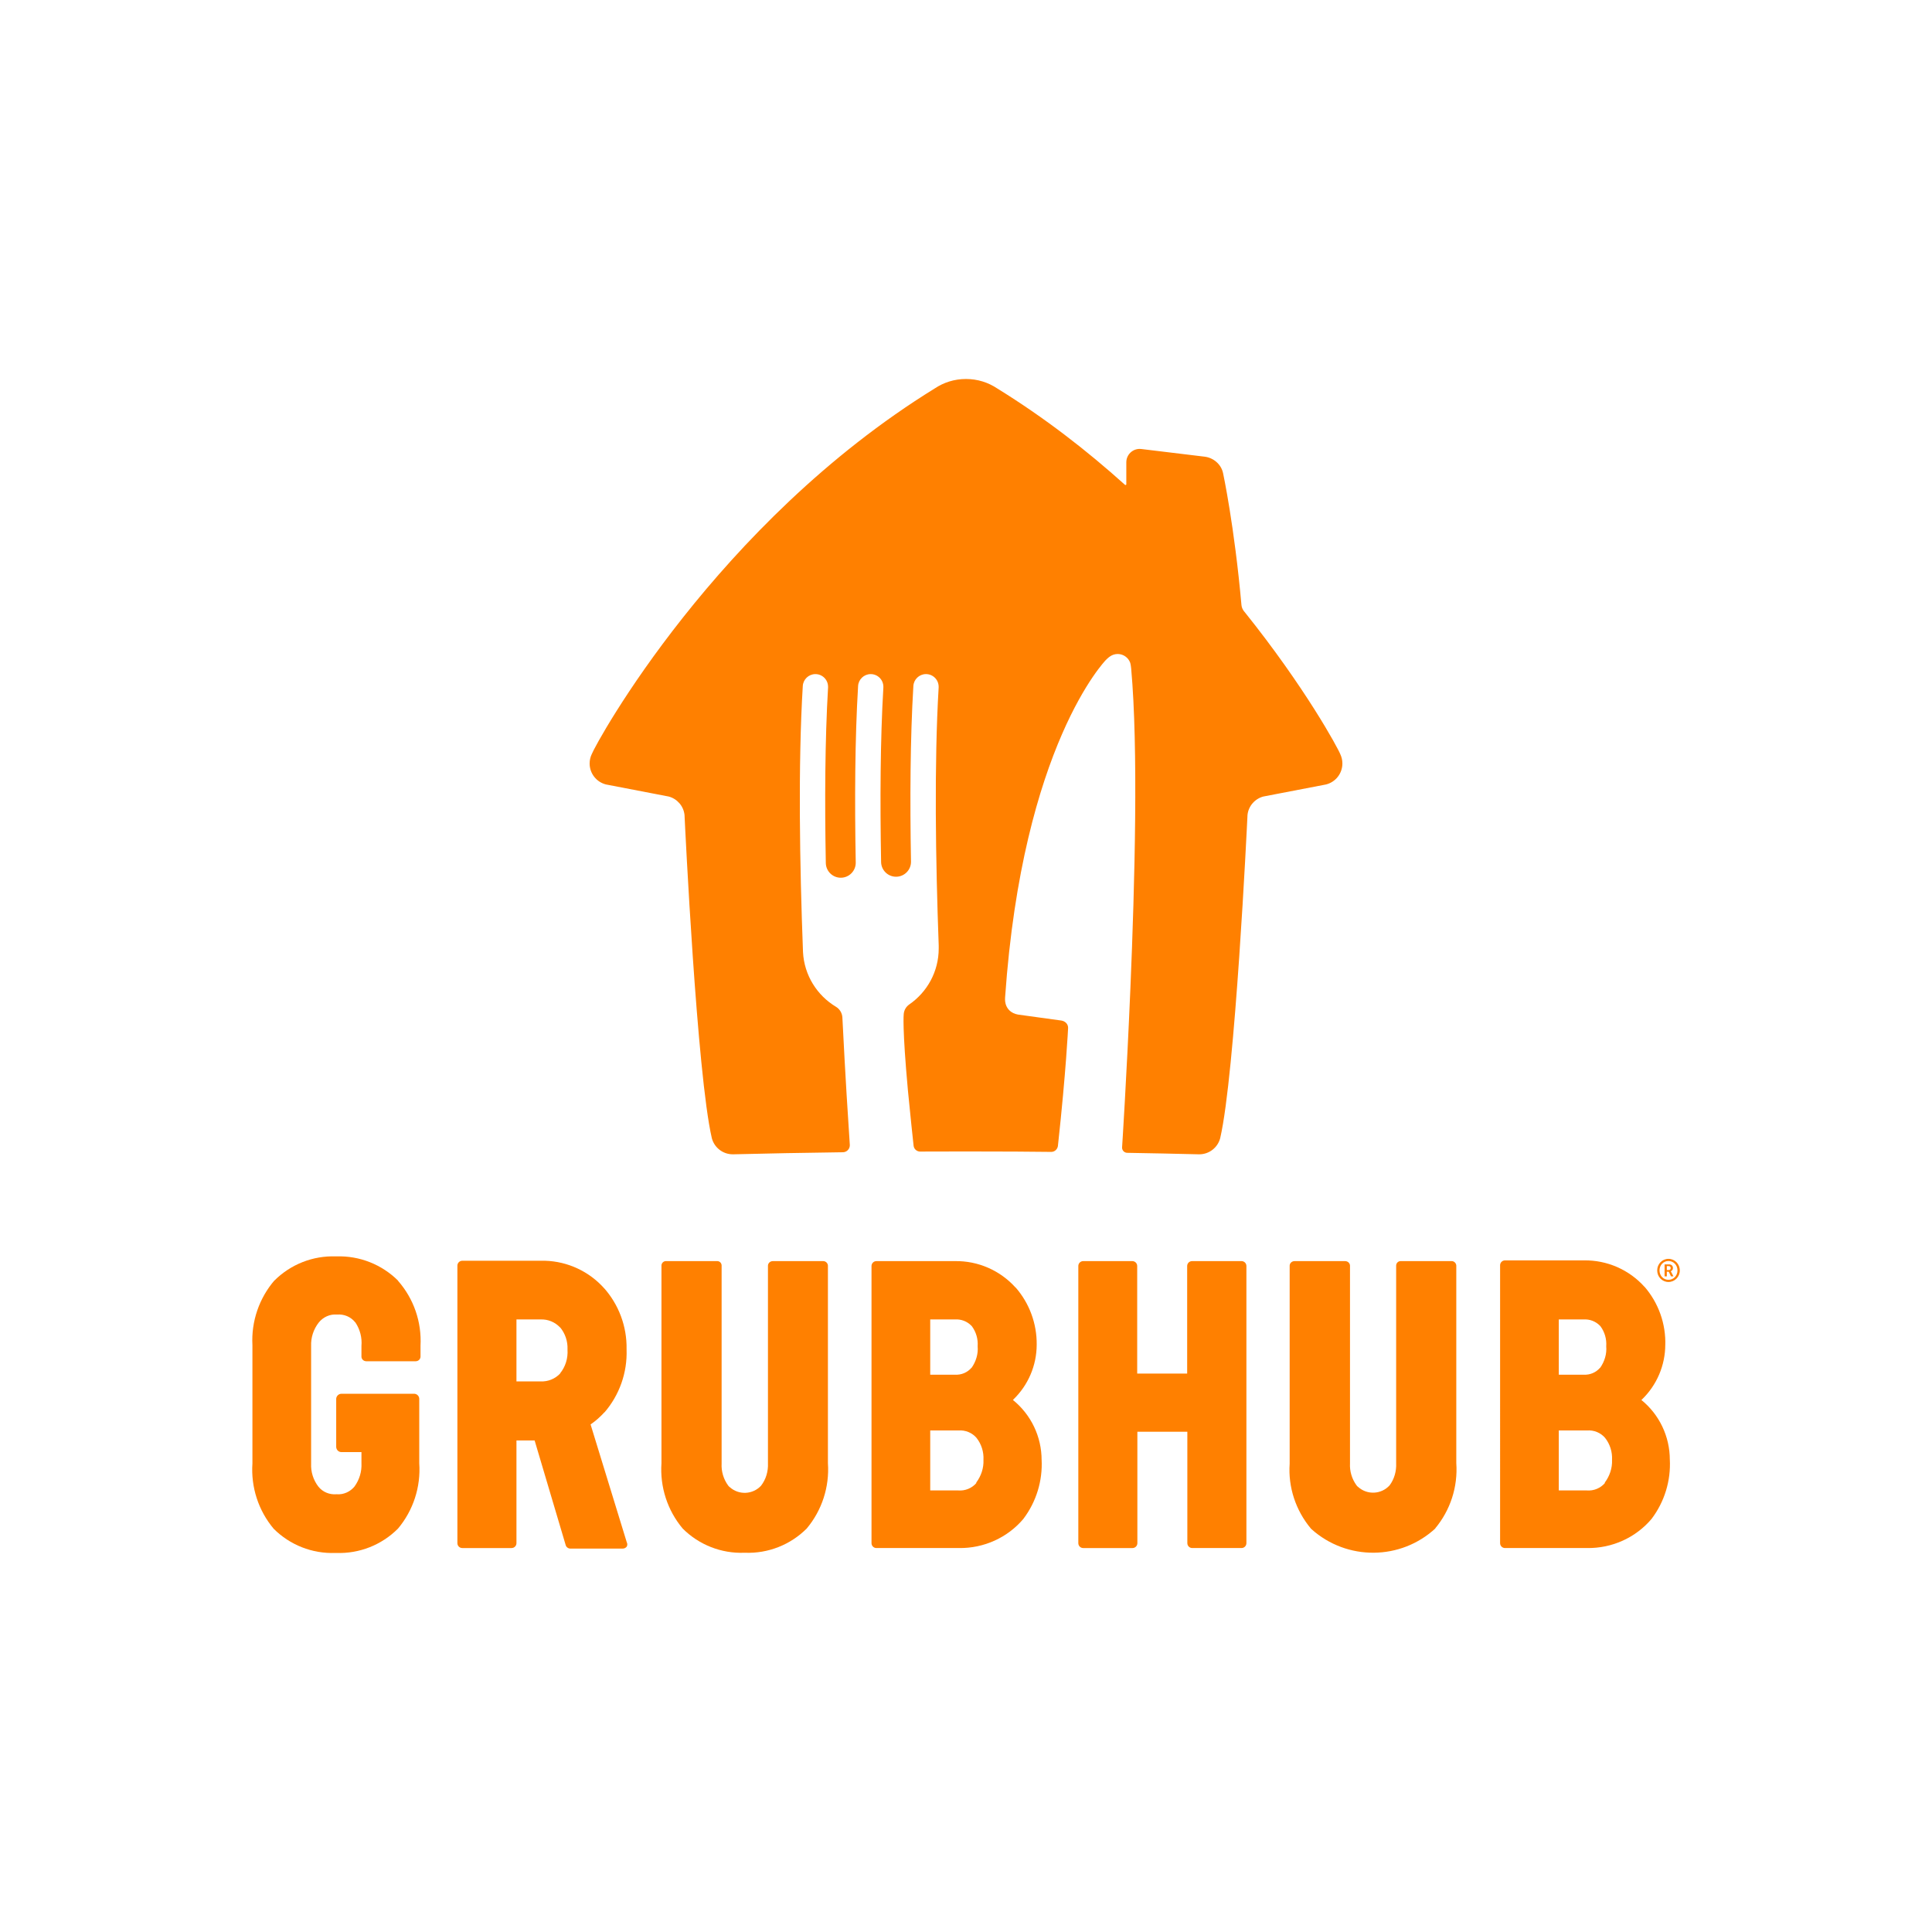 <?xml version="1.0" encoding="UTF-8" standalone="no"?>
<svg
   xmlns:dc="http://purl.org/dc/elements/1.1/"
   xmlns:cc="http://creativecommons.org/ns#"
   xmlns:rdf="http://www.w3.org/1999/02/22-rdf-syntax-ns#"
   xmlns:svg="http://www.w3.org/2000/svg"
   xmlns="http://www.w3.org/2000/svg"
   xmlns:sodipodi="http://sodipodi.sourceforge.net/DTD/sodipodi-0.dtd"
   xmlns:inkscape="http://www.inkscape.org/namespaces/inkscape"
   width="700"
   height="700"
   viewBox="0 0 700 700"
   version="1.1"
   id="svg20"
   sodipodi:docname="grubhub-logo.svg"
   style="fill:none"
   inkscape:version="0.92.4 (5da689c313, 2019-01-14)"
   inkscape:export-filename="C:\Users\suitedoalex\sites\grubhub-logo-0.png"
   inkscape:export-xdpi="561.73712"
   inkscape:export-ydpi="561.73712">
  <defs
     id="defs24" />
  <sodipodi:namedview
     pagecolor="#ffffff"
     bordercolor="#666666"
     borderopacity="1"
     objecttolerance="10"
     gridtolerance="10"
     guidetolerance="10"
     inkscape:pageopacity="0"
     inkscape:pageshadow="2"
     inkscape:window-width="1600"
     inkscape:window-height="837"
     id="namedview22"
     showgrid="false"
     inkscape:zoom="0.35379464"
     inkscape:cx="409.34422"
     inkscape:cy="137.15257"
     inkscape:window-x="-8"
     inkscape:window-y="-8"
     inkscape:window-maximized="1"
     inkscape:current-layer="svg20" />
  <path
     d="m 688.674,822.677 c 0.39,0 0.643,-0.253 0.643,-0.674 0,-0.411 -0.253,-0.642 -0.643,-0.642 h -0.631 v 1.317 z m -1.379,-1.885 h 1.528 c 0.747,0 1.252,0.474 1.252,1.211 0,0.611 -0.4,0.969 -0.726,1.053 v 0.022 c 0,0 0.041,0.042 0.136,0.221 l 0.759,1.465 h -0.822 l -0.738,-1.538 h -0.641 v 1.538 h -0.749 z m 1.284,5.13 c 1.698,0 3.003,-1.37 3.003,-3.129 0,-1.759 -1.306,-3.129 -3.003,-3.129 -1.673,0 -2.97,1.37 -2.97,3.129 0,1.759 1.297,3.129 2.97,3.129 z m 0,-6.974 c 2.097,0 3.772,1.707 3.772,3.845 0,2.138 -1.675,3.845 -3.772,3.845 -2.074,0 -3.738,-1.707 -3.738,-3.845 0,-2.138 1.664,-3.845 3.738,-3.845 z"
     id="path2"
     inkscape:connector-curvature="0"
     style="fill:#ff8000;stroke-width:1.531"
     inkscape:export-filename="C:\Users\suitedoalex\sites\grubhub-logo-4.png"
     inkscape:export-xdpi="98.144829"
     inkscape:export-ydpi="98.144829" />
  <path
     d="m 669.825,885.731 v 0.06 c 0.121,2.717 -0.785,5.375 -2.417,7.549 l 0.061,0.121 0.06,-0.06 c -1.502,1.786 -3.777,2.731 -6.102,2.538 h -9.303 v -19.935 h 9.364 c 2.324,-0.193 4.599,0.753 6.102,2.538 l -0.061,-0.06 c 1.615,2.06 2.431,4.635 2.296,7.25 z M 652.124,839.093 h 8.216 c 2.054,-0.141 4.066,0.633 5.496,2.114 l 0.121,0.121 c 1.428,1.929 2.113,4.305 1.935,6.697 0.227,2.521 -0.554,5.098 -2.056,7.197 v -0.06 c -1.353,1.571 -3.365,2.419 -5.436,2.296 h -8.276 z m 36.911,46.517 v 0.121 c 0,-7.734 -3.504,-15.105 -9.545,-19.937 l 0.121,0.06 0.118,-0.121 c 4.983,-4.785 7.798,-11.396 7.795,-18.303 v 0.361 c 0.251,-7.216 -2.255,-14.257 -7.008,-19.693 l 0.121,0.179 c -5.128,-5.725 -12.49,-8.944 -20.176,-8.818 h -26.218 c -0.897,-0.003 -1.627,0.721 -1.632,1.618 0,0.005 0,0.009 0,0.014 v 92.368 c 0,0.908 0.724,1.632 1.632,1.632 h 27.304 c 8.279,0.119 16.192,-3.444 21.508,-9.788 l -0.06,0.061 c 4.28,-5.667 6.419,-12.663 6.041,-19.753"
     id="path4"
     inkscape:connector-curvature="0"
     style="fill:#ff8000;stroke-width:1.531"
     inkscape:export-filename="C:\Users\suitedoalex\sites\grubhub-logo-4.png"
     inkscape:export-xdpi="98.144829"
     inkscape:export-ydpi="98.144829" />
  <path
     d="m 618.05,886.879 v -65.727 c -0.06,-0.785 -0.724,-1.451 -1.508,-1.451 h -16.857 c -0.827,-0.073 -1.555,0.538 -1.627,1.365 -0.002,0.008 -0.002,0.017 -0.003,0.026 v 65.788 c 0.121,2.656 -0.605,5.254 -2.174,7.368 -2.743,3.02 -7.409,3.264 -10.451,0.545 -0.211,-0.15 -0.395,-0.334 -0.545,-0.545 -1.545,-2.112 -2.313,-4.694 -2.174,-7.308 v -65.788 c -0.06,-0.846 -0.785,-1.451 -1.632,-1.451 h -16.795 c -0.845,0 -1.569,0.605 -1.63,1.451 v 65.909 c -0.545,7.731 1.996,15.523 7.069,21.565 l 0.179,0.181 c 11.781,10.572 29.724,10.451 41.323,-0.36 l -0.243,0.179 c 5.084,-6.061 7.617,-13.856 7.068,-21.747"
     id="path6"
     inkscape:connector-curvature="0"
     style="fill:#ff8000;stroke-width:1.531"
     inkscape:export-filename="C:\Users\suitedoalex\sites\grubhub-logo-4.png"
     inkscape:export-xdpi="98.144829"
     inkscape:export-ydpi="98.144829" />
  <path
     d="m 546.658,819.701 c -0.003,0 -0.009,0 -0.012,0 h -0.061 -16.371 c -0.899,-0.003 -1.629,0.721 -1.632,1.618 0,0.005 0,0.009 0,0.014 v 35.763 h -16.611 v -35.763 c 0.005,-0.898 -0.721,-1.628 -1.618,-1.632 -0.005,0 -0.009,0 -0.014,0 h -16.312 c -0.899,-0.003 -1.627,0.723 -1.63,1.621 0,0.005 0,0.008 0,0.012 v 92.126 c 0,0.908 0.726,1.632 1.63,1.632 h 16.374 c 0.897,0.002 1.626,-0.724 1.629,-1.621 0,-0.003 0,-0.008 0,-0.011 v -37.033 h 16.613 v 37.033 c 0,0.908 0.727,1.632 1.632,1.632 h 16.372 c 0.897,0.003 1.627,-0.721 1.63,-1.62 0,-0.005 0,-0.009 0,-0.012 v -92.126 c 0.005,-0.898 -0.719,-1.628 -1.618,-1.632 z"
     id="path8"
     inkscape:connector-curvature="0"
     style="fill:#ff8000;stroke-width:1.531"
     inkscape:export-filename="C:\Users\suitedoalex\sites\grubhub-logo-4.png"
     inkscape:export-xdpi="98.144829"
     inkscape:export-ydpi="98.144829" />
  <path
     d="m 460.86,885.731 v 0.06 c 0.121,2.717 -0.784,5.375 -2.416,7.549 l 0.06,0.121 0.061,-0.06 c -1.503,1.786 -3.777,2.731 -6.102,2.538 h -9.303 v -19.935 h 9.363 c 2.325,-0.193 4.6,0.753 6.102,2.538 l -0.06,-0.06 c 1.615,2.06 2.429,4.635 2.295,7.25 z M 443.16,839.093 v -0.003 h 8.216 c 2.054,-0.141 4.067,0.633 5.497,2.117 l 0.119,0.121 c 1.428,1.928 2.113,4.305 1.936,6.697 0.227,2.521 -0.557,5.098 -2.056,7.197 v -0.06 c -1.355,1.571 -3.366,2.42 -5.437,2.296 h -8.276 z m 37.034,46.517 v 0.242 c 0,-7.795 -3.503,-15.105 -9.545,-19.996 h -0.002 l 0.121,-0.123 c 4.971,-4.776 7.781,-11.368 7.79,-18.258 0.073,-6.98 -2.416,-13.748 -7.007,-19.014 v 0.061 c -5.128,-5.726 -12.488,-8.944 -20.175,-8.821 h -26.102 c -0.897,-0.003 -1.627,0.721 -1.632,1.618 0,0.005 0,0.009 0,0.014 v 92.126 c 0,0.908 0.726,1.632 1.632,1.632 h 27.432 c 8.276,0.119 16.188,-3.444 21.507,-9.788 l -0.061,0.061 c 4.28,-5.667 6.42,-12.663 6.041,-19.753"
     id="path10"
     inkscape:connector-curvature="0"
     style="fill:#ff8000;stroke-width:1.531"
     inkscape:export-filename="C:\Users\suitedoalex\sites\grubhub-logo-4.png"
     inkscape:export-xdpi="98.144829"
     inkscape:export-ydpi="98.144829" />
  <path
     d="m 409.15,886.879 v -65.727 c -0.067,-0.818 -0.75,-1.449 -1.572,-1.451 h -16.73 c -0.845,0 -1.571,0.605 -1.632,1.451 v 65.725 c 0.121,2.719 -0.664,5.38 -2.295,7.491 -2.751,2.961 -7.371,3.185 -10.391,0.485 -0.211,-0.15 -0.395,-0.334 -0.545,-0.545 -1.545,-2.112 -2.313,-4.694 -2.174,-7.308 v -65.848 c -0.005,-0.808 -0.663,-1.458 -1.47,-1.455 -0.034,0 -0.066,0.002 -0.101,0.005 h -16.796 c -0.827,-0.074 -1.555,0.536 -1.629,1.362 -0.002,0.009 -0.002,0.018 -0.003,0.028 v 65.788 c -0.542,7.908 1.992,15.696 7.059,21.735 5.413,5.413 12.836,8.332 20.49,8.048 h 0.242 c 7.653,0.285 15.076,-2.635 20.489,-8.048 5.076,-6.059 7.607,-13.849 7.059,-21.735"
     id="path12"
     inkscape:connector-curvature="0"
     style="fill:#ff8000;stroke-width:1.531"
     inkscape:export-filename="C:\Users\suitedoalex\sites\grubhub-logo-4.png"
     inkscape:export-xdpi="98.144829"
     inkscape:export-ydpi="98.144829" />
  <path
     d="m 320.102,857.034 h 0.061 l 0.003,0.002 c -1.682,1.799 -4.067,2.77 -6.526,2.657 h -8.034 V 839.091 h 7.973 c 2.46,-0.111 4.844,0.861 6.523,2.661 v -0.061 c 1.702,2.045 2.584,4.649 2.478,7.308 v 0.121 c 0.181,2.901 -0.664,5.68 -2.478,7.913 z m 10.151,16.978 v -0.002 l 0.061,-0.059 c 1.69,-1.15 3.201,-2.538 4.589,-4.048 l -0.06,0.121 c 5.001,-5.792 7.633,-13.256 7.371,-20.903 v -0.18 c 0.13,-7.552 -2.613,-14.872 -7.674,-20.48 l 0.303,0.361 c -5.024,-5.677 -12.175,-9.023 -19.754,-9.243 h -27.487 c -0.897,-0.003 -1.627,0.721 -1.632,1.618 0,0.005 0,0.009 0,0.014 v 92.247 c 0,0.908 0.724,1.632 1.632,1.632 h 16.371 c 0.899,0.003 1.629,-0.721 1.633,-1.62 0,-0.005 0,-0.009 0,-0.012 v -34.13 h 6.041 l 10.33,34.797 c 0.179,0.663 0.845,1.148 1.569,1.148 h 17.399 c 0.522,-0.005 1.013,-0.251 1.329,-0.666 0.242,-0.453 0.242,-0.997 0,-1.448 l -12.022,-39.149"
     id="path14"
     inkscape:connector-curvature="0"
     style="fill:#ff8000;stroke-width:1.531"
     inkscape:export-filename="C:\Users\suitedoalex\sites\grubhub-logo-4.png"
     inkscape:export-xdpi="98.144829"
     inkscape:export-ydpi="98.144829" />
  <path
     d="m 266.28,826.228 c -5.434,-5.424 -12.87,-8.355 -20.542,-8.099 l 0.002,0.002 h -0.121 c -7.676,-0.285 -15.121,2.648 -20.541,8.093 l 0.182,-0.24 c -5.194,5.993 -7.858,13.769 -7.431,21.688 v 39.267 c -0.542,7.908 1.992,15.696 7.059,21.735 5.413,5.413 12.836,8.332 20.489,8.048 h 0.303 c 7.676,0.285 15.123,-2.651 20.541,-8.097 5.082,-6.061 7.616,-13.856 7.068,-21.746 v -21.448 c -0.046,-0.906 -0.787,-1.62 -1.693,-1.632 h -24.166 c -0.917,0.009 -1.678,0.717 -1.75,1.632 v 16.067 c 0.06,0.967 0.784,1.693 1.75,1.693 h 6.647 v 3.685 c 0.136,2.764 -0.674,5.492 -2.296,7.734 l 0.063,-0.063 c -1.451,1.814 -3.686,2.84 -5.982,2.659 h -0.121 c -2.295,0.179 -4.53,-0.724 -5.981,-2.538 -1.69,-2.189 -2.546,-4.908 -2.416,-7.671 v -39.025 c -0.116,-2.835 0.782,-5.619 2.537,-7.85 1.451,-1.813 3.686,-2.84 5.981,-2.659 h 0.121 c 2.296,-0.179 4.528,0.726 5.982,2.538 l 0.121,0.121 c 1.525,2.298 2.227,5.044 1.992,7.792 v 3.625 c 0.061,0.847 0.785,1.451 1.63,1.451 h 16.372 c 0.845,0 1.569,-0.605 1.63,-1.451 v -3.685 c 0.424,-7.913 -2.235,-15.647 -7.489,-21.625 h 0.06"
     id="path16"
     inkscape:connector-curvature="0"
     style="fill:#ff8000;stroke-width:1.531"
     inkscape:export-filename="C:\Users\suitedoalex\sites\grubhub-logo-4.png"
     inkscape:export-xdpi="98.144829"
     inkscape:export-ydpi="98.144829" />
  <path
     d="m 170.387,804.243 c -0.364,-0.454 -0.644,-1.016 -0.697,-1.61 v 9.2e-4 c -1.754,-19.681 -4.557,-32.734 -4.557,-32.734 -0.441,-2.253 -2.387,-3.911 -4.618,-4.177 l -15.714,-1.901 c -0.136,-0.017 -0.274,-0.026 -0.415,-0.026 -1.833,0 -3.319,1.486 -3.319,3.32 v 5.459 c -0.002,0.109 -0.091,0.197 -0.201,0.197 -0.05,0 -0.095,-0.018 -0.131,-0.048 l 9.2e-4,7.6e-4 c -9.412,-8.477 -20.01,-16.706 -31.749,-23.954 -2.234,-1.493 -4.888,-2.356 -7.777,-2.356 v 8.3e-4 h -0.007 v -8.3e-4 c -2.889,0 -5.544,0.863 -7.778,2.356 -54.25,33.493 -84.111,87.939 -85.263,90.93 -0.328,0.696 -0.512,1.472 -0.512,2.293 0,2.512 1.724,4.622 4.054,5.211 l 15.628,3.008 c 2.087,0.572 3.669,2.368 3.906,4.563 0.128,2.76 3.081,64.384 6.791,80.369 0.607,2.302 2.71,4 5.203,4 h 0.118 c 9.117,-0.228 17.469,-0.38 26.486,-0.501 0,0 0,0 -7.66e-4,0 h -0.026 l 0.084,-0.002 c 0.231,-0.003 0.461,-0.006 0.693,-0.009 0.963,0 1.744,-0.79 1.744,-1.754 0,-0.014 0,-0.029 -9.18e-4,-0.044 -0.366,-5.381 -1.154,-17.684 -1.792,-30.638 -0.016,-0.325 -0.041,-0.733 -0.057,-1.062 h 9.18e-4 c -0.059,-1.127 -0.68,-2.108 -1.589,-2.661 -4.689,-2.806 -7.903,-7.823 -8.202,-13.611 -0.82,-21.612 -1.236,-46.587 -0.053,-66.131 0.095,-1.627 1.429,-2.93 3.085,-2.959 1.736,-0.03 3.168,1.353 3.198,3.089 0.002,0.083 0,0.165 -0.005,0.246 -0.771,13.027 -0.841,28.429 -0.559,43.625 0.036,2.053 1.73,3.691 3.785,3.655 2.053,-0.036 3.69,-1.731 3.654,-3.785 -0.282,-15.299 -0.207,-30.8 0.585,-43.871 0.094,-1.627 1.428,-2.93 3.084,-2.959 1.736,-0.03 3.169,1.353 3.198,3.089 0.002,0.083 0,0.165 -0.005,0.246 -0.767,12.958 -0.839,28.267 -0.563,43.386 0,0.003 0,0.006 0,0.009 0.041,2.048 1.732,3.677 3.78,3.641 2.044,-0.036 3.674,-1.715 3.652,-3.756 -0.278,-15.229 -0.198,-30.646 0.589,-43.656 0.095,-1.627 1.429,-2.93 3.085,-2.959 1.736,-0.03 3.168,1.353 3.198,3.089 0.002,0.083 0,0.165 -0.005,0.246 -1.124,18.999 -0.757,43.047 0.017,64.143 0,0.014 0.007,0.184 0.007,0.197 0.003,0.107 0.006,0.214 0.008,0.321 0,7.7e-4 0,7.7e-4 0,0.002 7.7e-4,0.069 7.7e-4,0.138 7.7e-4,0.208 0,5.769 -2.895,10.863 -7.311,13.907 -0.788,0.546 -1.321,1.424 -1.39,2.445 0,0 -0.388,3.239 1.045,18.938 0.667,6.854 1.177,11.602 1.413,13.75 0.094,0.814 0.784,1.445 1.623,1.445 0.488,-0.002 0.977,-0.003 1.477,-0.005 h -0.021 c 3.01,-0.012 6.116,-0.018 9.342,-0.02 h 0.603 0.603 c 4.078,0.002 7.964,0.011 11.708,0.029 l 8.865,0.078 c 0.003,0 0.007,0 0.01,0 0.844,0 1.534,-0.638 1.656,-1.462 2.053,-18.812 2.535,-29.377 2.535,-29.377 0,-0.951 -0.726,-1.664 -1.68,-1.811 l -10.768,-1.485 c -1.703,-0.3 -2.714,-1.349 -3.078,-2.639 -0.223,-0.782 -0.135,-1.662 -0.135,-1.662 4.366,-62.703 25.039,-83.835 25.039,-83.835 0.61,-0.622 1.003,-0.866 1.003,-0.866 0.546,-0.396 1.218,-0.631 1.944,-0.631 1.402,0 2.601,0.874 3.084,2.105 0,0 0.17,0.437 0.267,1.507 1.784,19.71 0.914,53.25 -0.191,79.416 -0.937,22.209 -2.07,39.64 -2.07,39.64 -7.7e-4,0.012 -7.7e-4,0.025 -7.7e-4,0.035 0,0.713 0.579,1.292 1.292,1.292 v 0.002 c 5.869,0.098 11.648,0.217 17.773,0.369 h 0.118 c 2.493,0 4.597,-1.698 5.203,-4 3.711,-15.985 6.664,-77.609 6.792,-80.369 0.236,-2.195 1.817,-3.991 3.905,-4.563 l 15.627,-3.008 c 2.33,-0.59 4.054,-2.699 4.054,-5.211 0,-0.821 -0.184,-1.597 -0.511,-2.293 -0.591,-1.534 -8.739,-16.614 -23.863,-35.459"
     id="path18"
     inkscape:connector-curvature="0"
     style="fill:#ff8000;stroke-width:1.531"
     inkscape:export-filename="C:\Users\suitedoalex\sites\grubhub-logo-4.png"
     inkscape:export-xdpi="98.144829"
     inkscape:export-ydpi="98.144829" />
  <path
     d="m 604.613,460.169 c 0.425,0 0.701,-0.275 0.701,-0.735 0,-0.448 -0.275,-0.7 -0.701,-0.7 h -0.687 v 1.435 z m -1.503,-2.055 h 1.665 c 0.814,0 1.365,0.517 1.365,1.32 0,0.666 -0.435,1.056 -0.791,1.147 v 0.025 c 0,0 0.045,0.046 0.148,0.24 l 0.828,1.596 h -0.896 l -0.804,-1.676 h -0.699 v 1.676 h -0.816 z m 1.4,5.591 c 1.85,0 3.273,-1.493 3.273,-3.41 0,-1.917 -1.423,-3.41 -3.273,-3.41 -1.824,0 -3.237,1.493 -3.237,3.41 0,1.917 1.413,3.41 3.237,3.41 z m 0,-7.601 c 2.286,0 4.111,1.86 4.111,4.191 0,2.33 -1.825,4.19 -4.111,4.19 -2.261,0 -4.074,-1.86 -4.074,-4.19 0,-2.33 1.814,-4.191 4.074,-4.191 z"
     id="path2-5"
     inkscape:connector-curvature="0"
     style="fill:#ff8000;fill-opacity:1;stroke-width:1.668"
     inkscape:export-filename="C:\Users\suitedoalex\sites\grubhub-logo-5.png"
     inkscape:export-xdpi="129.92029"
     inkscape:export-ydpi="129.92029" />
  <path
     d="m 584.07,528.889 v 0.066 c 0.132,2.961 -0.856,5.859 -2.634,8.227 l 0.066,0.132 0.065,-0.066 c -1.637,1.946 -4.116,2.976 -6.65,2.766 H 564.778 v -21.726 h 10.205 c 2.533,-0.211 5.012,0.82 6.65,2.766 l -0.067,-0.065 c 1.76,2.245 2.649,5.052 2.503,7.901 z m -19.291,-50.829 h 8.954 c 2.239,-0.154 4.431,0.689 5.99,2.304 l 0.132,0.132 c 1.557,2.103 2.302,4.692 2.109,7.299 0.247,2.748 -0.604,5.556 -2.241,7.843 v -0.065 c -1.475,1.712 -3.667,2.636 -5.924,2.502 h -9.019 z m 40.228,50.697 v 0.132 c 0,-8.429 -3.819,-16.462 -10.402,-21.729 l 0.132,0.065 0.128,-0.132 c 5.431,-5.215 8.499,-12.42 8.495,-19.948 v 0.393 c 0.274,-7.864 -2.458,-15.538 -7.638,-21.462 l 0.132,0.195 c -5.589,-6.24 -13.612,-9.747 -21.989,-9.611 h -28.574 c -0.978,-0.002 -1.774,0.786 -1.779,1.764 0,0.006 0,0.008 0,0.014 V 559.106 c 0,0.989 0.789,1.778 1.779,1.778 h 29.757 c 9.023,0.13 17.646,-3.754 23.441,-10.668 l -0.065,0.067 c 4.665,-6.176 6.996,-13.8 6.583,-21.528"
     id="path4-4"
     inkscape:connector-curvature="0"
     style="fill:#ff8000;fill-opacity:1;stroke-width:1.668"
     inkscape:export-filename="C:\Users\suitedoalex\sites\grubhub-logo-5.png"
     inkscape:export-xdpi="129.92029"
     inkscape:export-ydpi="129.92029" />
  <path
     d="m 527.642,530.14 v -71.633 c -0.065,-0.856 -0.789,-1.581 -1.643,-1.581 h -18.372 c -0.901,-0.08 -1.695,0.586 -1.773,1.487 -0.002,0.006 -0.002,0.017 -0.002,0.028 V 530.14 c 0.132,2.895 -0.659,5.727 -2.369,8.03 -2.99,3.292 -8.075,3.557 -11.39,0.594 -0.23,-0.163 -0.43,-0.364 -0.594,-0.594 -1.683,-2.302 -2.521,-5.116 -2.369,-7.965 v -71.699 c -0.065,-0.922 -0.856,-1.581 -1.778,-1.581 h -18.304 c -0.921,0 -1.71,0.659 -1.777,1.581 v 71.831 c -0.594,8.426 2.176,16.918 7.705,23.503 l 0.195,0.197 c 12.84,11.522 32.395,11.39 45.036,-0.392 l -0.265,0.195 c 5.541,-6.605 8.302,-15.101 7.703,-23.701"
     id="path6-4"
     inkscape:connector-curvature="0"
     style="fill:#ff8000;fill-opacity:1;stroke-width:1.668"
     inkscape:export-filename="C:\Users\suitedoalex\sites\grubhub-logo-5.png"
     inkscape:export-xdpi="129.92029"
     inkscape:export-ydpi="129.92029" />
  <path
     d="m 449.835,456.925 c -0.002,0 -0.008,0 -0.014,0 h -0.067 -17.842 c -0.979,-0.002 -1.775,0.786 -1.779,1.764 0,0.006 0,0.008 0,0.014 v 38.976 h -18.104 v -38.976 c 0.006,-0.978 -0.786,-1.774 -1.764,-1.779 -0.006,0 -0.008,0 -0.014,0 h -17.778 c -0.979,-0.002 -1.774,0.788 -1.777,1.766 0,0.006 0,0.006 0,0.014 v 100.404 c 0,0.989 0.791,1.779 1.777,1.779 h 17.845 c 0.978,0.002 1.772,-0.789 1.775,-1.767 0,-0.002 0,-0.006 0,-0.014 v -40.361 h 18.105 v 40.361 c 0,0.989 0.793,1.778 1.778,1.778 h 17.843 c 0.978,0.002 1.773,-0.786 1.777,-1.765 0,-0.006 0,-0.008 0,-0.014 V 458.702 c 0.006,-0.979 -0.784,-1.774 -1.763,-1.779 z"
     id="path8-3"
     inkscape:connector-curvature="0"
     style="fill:#ff8000;fill-opacity:1;stroke-width:1.668"
     inkscape:export-filename="C:\Users\suitedoalex\sites\grubhub-logo-5.png"
     inkscape:export-xdpi="129.92029"
     inkscape:export-ydpi="129.92029" />
  <path
     d="m 356.327,528.889 v 0.066 c 0.132,2.961 -0.854,5.859 -2.633,8.227 l 0.065,0.132 0.067,-0.066 c -1.638,1.946 -4.116,2.976 -6.65,2.766 h -10.139 v -21.726 h 10.204 c 2.534,-0.211 5.014,0.82 6.65,2.766 l -0.065,-0.065 c 1.76,2.245 2.648,5.052 2.501,7.901 z m -19.29,-50.829 v -0.002 h 8.954 c 2.239,-0.154 4.433,0.69 5.991,2.307 l 0.13,0.132 c 1.557,2.102 2.302,4.692 2.111,7.299 0.247,2.747 -0.607,5.556 -2.241,7.843 v -0.066 c -1.477,1.712 -3.669,2.637 -5.926,2.502 h -9.019 z m 40.361,50.697 v 0.264 c 0,-8.495 -3.817,-16.462 -10.402,-21.793 h -0.002 l 0.132,-0.134 c 5.417,-5.205 8.48,-12.389 8.49,-19.899 0.08,-7.608 -2.633,-14.983 -7.636,-20.722 v 0.066 c -5.589,-6.241 -13.611,-9.748 -21.988,-9.614 h -28.448 c -0.978,-0.002 -1.774,0.786 -1.779,1.764 0,0.006 0,0.008 0,0.014 v 100.404 c 0,0.989 0.791,1.778 1.779,1.778 h 29.897 c 9.019,0.13 17.643,-3.754 23.439,-10.668 l -0.067,0.067 c 4.665,-6.176 6.997,-13.801 6.583,-21.528"
     id="path10-2"
     inkscape:connector-curvature="0"
     style="fill:#ff8000;fill-opacity:1;stroke-width:1.668"
     inkscape:export-filename="C:\Users\suitedoalex\sites\grubhub-logo-5.png"
     inkscape:export-xdpi="129.92029"
     inkscape:export-ydpi="129.92029" />
  <path
     d="m 299.971,530.14 v -71.633 c -0.073,-0.892 -0.818,-1.579 -1.713,-1.581 H 280.024 c -0.921,0 -1.712,0.66 -1.779,1.581 v 71.63 c 0.132,2.964 -0.724,5.863 -2.501,8.164 -2.998,3.227 -8.033,3.471 -11.325,0.528 -0.23,-0.163 -0.43,-0.364 -0.594,-0.594 -1.683,-2.302 -2.521,-5.116 -2.369,-7.965 v -71.765 c -0.006,-0.88 -0.722,-1.589 -1.602,-1.586 -0.037,0 -0.071,0.002 -0.11,0.006 h -18.306 c -0.901,-0.08 -1.695,0.585 -1.775,1.484 -0.002,0.008 -0.002,0.019 -0.002,0.03 v 71.699 c -0.591,8.619 2.171,17.106 7.693,23.688 5.899,5.899 13.989,9.081 22.331,8.771 h 0.264 c 8.34,0.31 16.43,-2.871 22.33,-8.771 5.532,-6.604 8.29,-15.094 7.693,-23.688"
     id="path12-9"
     inkscape:connector-curvature="0"
     style="fill:#ff8000;fill-opacity:1;stroke-width:1.668"
     inkscape:export-filename="C:\Users\suitedoalex\sites\grubhub-logo-5.png"
     inkscape:export-xdpi="129.92029"
     inkscape:export-ydpi="129.92029" />
  <path
     d="m 202.921,497.613 h 0.067 v 0.002 c -1.834,1.961 -4.433,3.019 -7.112,2.896 h -8.756 v -22.453 h 8.689 c 2.681,-0.121 5.279,0.939 7.109,2.9 v -0.066 c 1.855,2.229 2.816,5.067 2.701,7.965 v 0.132 c 0.197,3.162 -0.724,6.19 -2.701,8.624 z m 11.063,18.503 v -0.002 l 0.067,-0.064 c 1.842,-1.253 3.489,-2.766 5.002,-4.412 l -0.065,0.132 c 5.451,-6.312 8.319,-14.447 8.033,-22.782 v -0.195 c 0.142,-8.23 -2.848,-16.208 -8.364,-22.32 l 0.33,0.394 c -5.476,-6.187 -13.269,-9.834 -21.529,-10.073 h -29.957 c -0.978,-0.002 -1.774,0.786 -1.779,1.764 0,0.006 0,0.008 0,0.014 v 100.536 c 0,0.989 0.789,1.779 1.779,1.779 H 185.343 c 0.979,0.002 1.775,-0.786 1.78,-1.765 0,-0.006 0,-0.008 0,-0.014 v -37.197 h 6.583 l 11.258,37.924 c 0.195,0.722 0.921,1.251 1.71,1.251 h 18.963 c 0.569,-0.006 1.104,-0.274 1.448,-0.726 0.264,-0.494 0.264,-1.086 0,-1.578 l -13.102,-42.667"
     id="path14-3"
     inkscape:connector-curvature="0"
     style="fill:#ff8000;fill-opacity:1;stroke-width:1.668"
     inkscape:export-filename="C:\Users\suitedoalex\sites\grubhub-logo-5.png"
     inkscape:export-xdpi="129.92029"
     inkscape:export-ydpi="129.92029" />
  <path
     d="m 144.262,464.039 c -5.922,-5.911 -14.026,-9.106 -22.388,-8.827 l 0.002,0.002 h -0.133 c -8.366,-0.311 -16.48,2.886 -22.386,8.82 l 0.2,-0.262 c -5.66,6.532 -8.564,15.007 -8.098,23.637 v 42.796 c -0.591,8.619 2.171,17.106 7.693,23.688 5.899,5.899 13.989,9.081 22.329,8.771 h 0.33 c 8.366,0.31 16.482,-2.89 22.387,-8.824 5.539,-6.605 8.3,-15.101 7.703,-23.7 v -23.375 c -0.05,-0.988 -0.858,-1.765 -1.845,-1.779 h -26.337 c -1,0.008 -1.829,0.782 -1.907,1.779 v 17.511 c 0.064,1.053 0.854,1.845 1.907,1.845 h 7.244 v 4.016 c 0.153,3.012 -0.734,5.986 -2.503,8.429 l 0.067,-0.069 c -1.581,1.977 -4.017,3.095 -6.52,2.898 h -0.133 c -2.501,0.195 -4.937,-0.789 -6.518,-2.766 -1.842,-2.385 -2.775,-5.349 -2.633,-8.36 v -42.532 c -0.128,-3.09 0.852,-6.124 2.764,-8.555 1.582,-1.976 4.017,-3.096 6.519,-2.898 h 0.13 c 2.503,-0.195 4.935,0.791 6.52,2.766 l 0.133,0.132 c 1.662,2.505 2.428,5.497 2.171,8.492 v 3.95 c 0.067,0.923 0.856,1.581 1.777,1.581 h 17.843 c 0.921,0 1.71,-0.66 1.777,-1.581 v -4.016 c 0.462,-8.624 -2.436,-17.053 -8.162,-23.568 h 0.064"
     id="path16-0"
     inkscape:connector-curvature="0"
     style="fill:#ff8000;fill-opacity:1;stroke-width:1.668"
     inkscape:export-filename="C:\Users\suitedoalex\sites\grubhub-logo-5.png"
     inkscape:export-xdpi="129.92029"
     inkscape:export-ydpi="129.92029" />
  <path
     d="m 450.822,221.602 c -0.531,-0.662 -0.939,-1.481 -1.015,-2.347 v 0.001 c -2.557,-28.686 -6.642,-47.712 -6.642,-47.712 -0.643,-3.284 -3.478,-5.7 -6.731,-6.088 l -22.904,-2.77 c -0.199,-0.022 -0.4,-0.038 -0.606,-0.038 -2.671,0 -4.838,2.167 -4.838,4.839 v 7.957 c -0.002,0.159 -0.134,0.288 -0.292,0.288 -0.071,0 -0.139,-0.025 -0.192,-0.07 l 0.001,0.001 c -13.718,-12.355 -29.165,-24.349 -46.276,-34.914 -3.257,-2.176 -7.124,-3.434 -11.335,-3.434 v 0.001 0 -0.001 c -4.211,0 -8.08,1.258 -11.337,3.434 -79.071,48.817 -122.595,128.176 -124.275,132.534 -0.479,1.014 -0.746,2.146 -0.746,3.342 0,3.661 2.513,6.737 5.908,7.596 l 22.778,4.384 c 3.043,0.834 5.348,3.451 5.693,6.651 0.185,4.022 4.49,93.842 9.898,117.141 0.885,3.356 3.949,5.83 7.583,5.83 h 0.172 c 13.288,-0.332 25.461,-0.553 38.604,-0.73 0,0 0,0 -10e-4,0 h -0.038 l 0.123,-0.002 c 0.336,-0.003 0.672,-0.008 1.01,-0.011 1.404,0 2.542,-1.151 2.542,-2.557 0,-0.019 0,-0.042 -10e-4,-0.065 -0.533,-7.843 -1.682,-25.775 -2.612,-44.656 -0.022,-0.473 -0.06,-1.069 -0.083,-1.548 h 0.001 c -0.085,-1.642 -0.991,-3.072 -2.315,-3.878 -6.834,-4.09 -11.519,-11.403 -11.954,-19.838 -1.195,-31.501 -1.802,-67.903 -0.078,-96.389 0.139,-2.371 2.083,-4.27 4.496,-4.313 2.53,-0.043 4.617,1.972 4.662,4.502 0,0.121 0,0.241 0,0.359 -1.124,18.988 -1.225,41.437 -0.814,63.586 0.052,2.993 2.522,5.38 5.516,5.328 2.993,-0.053 5.378,-2.523 5.326,-5.517 -0.411,-22.299 -0.301,-44.893 0.853,-63.945 0.136,-2.371 2.082,-4.27 4.495,-4.313 2.53,-0.043 4.618,1.972 4.662,4.502 0,0.121 0,0.241 0,0.359 -1.118,18.888 -1.223,41.201 -0.82,63.236 0,0.003 0,0.008 0,0.011 0.06,2.985 2.524,5.359 5.51,5.307 2.98,-0.052 5.355,-2.5 5.323,-5.475 -0.405,-22.197 -0.289,-44.668 0.858,-63.63 0.139,-2.371 2.083,-4.27 4.496,-4.313 2.53,-0.043 4.617,1.972 4.662,4.502 0,0.121 0,0.24 0,0.359 -1.638,27.692 -1.103,62.743 0.025,93.491 0,0.019 0,0.268 0,0.288 0,0.156 0,0.312 0,0.468 0,0.001 0,0.001 0,0.002 10e-4,0.1 10e-4,0.202 10e-4,0.303 0,8.409 -4.22,15.833 -10.656,20.27 -1.148,0.797 -1.925,2.075 -2.026,3.563 0,0 -0.565,4.721 1.524,27.603 0.973,9.989 1.716,16.911 2.059,20.041 0.136,1.187 1.143,2.106 2.366,2.106 0.712,-0.002 1.425,-0.003 2.153,-0.006 h -0.032 c 4.388,-0.019 8.914,-0.025 13.617,-0.029 h 0.878 0.88 c 5.944,0.002 11.607,0.017 17.065,0.042 l 12.921,0.114 c 0,0 0,0 0.022,0 1.23,0 2.237,-0.93 2.414,-2.131 2.992,-27.42 3.695,-42.818 3.695,-42.818 0,-1.386 -1.058,-2.425 -2.448,-2.64 l -15.695,-2.164 c -2.482,-0.437 -3.956,-1.966 -4.487,-3.847 -0.325,-1.14 -0.196,-2.423 -0.196,-2.423 6.363,-91.393 36.496,-122.193 36.496,-122.193 0.889,-0.906 1.462,-1.263 1.462,-1.263 0.795,-0.578 1.775,-0.919 2.834,-0.919 2.043,0 3.79,1.274 4.495,3.068 0,0 0.247,0.637 0.389,2.197 2.601,28.729 1.332,77.615 -0.278,115.753 -1.365,32.371 -3.017,57.778 -3.017,57.778 -10e-4,0.019 -10e-4,0.036 -10e-4,0.052 0,1.04 0.843,1.883 1.884,1.883 v 0.002 c 8.554,0.143 16.977,0.317 25.905,0.538 h 0.172 c 3.634,0 6.7,-2.474 7.583,-5.83 5.409,-23.299 9.713,-113.119 9.9,-117.141 0.344,-3.2 2.648,-5.817 5.692,-6.651 l 22.777,-4.384 c 3.396,-0.859 5.908,-3.934 5.908,-7.596 0,-1.196 -0.268,-2.328 -0.745,-3.342 -0.861,-2.236 -12.738,-24.215 -34.781,-51.682"
     id="path18-9"
     inkscape:connector-curvature="0"
     style="fill:#ff8000;fill-opacity:1;stroke-width:2.231"
     inkscape:export-filename="C:\Users\suitedoalex\sites\grubhub-logo-5.png"
     inkscape:export-xdpi="129.92029"
     inkscape:export-ydpi="129.92029" />
</svg>
